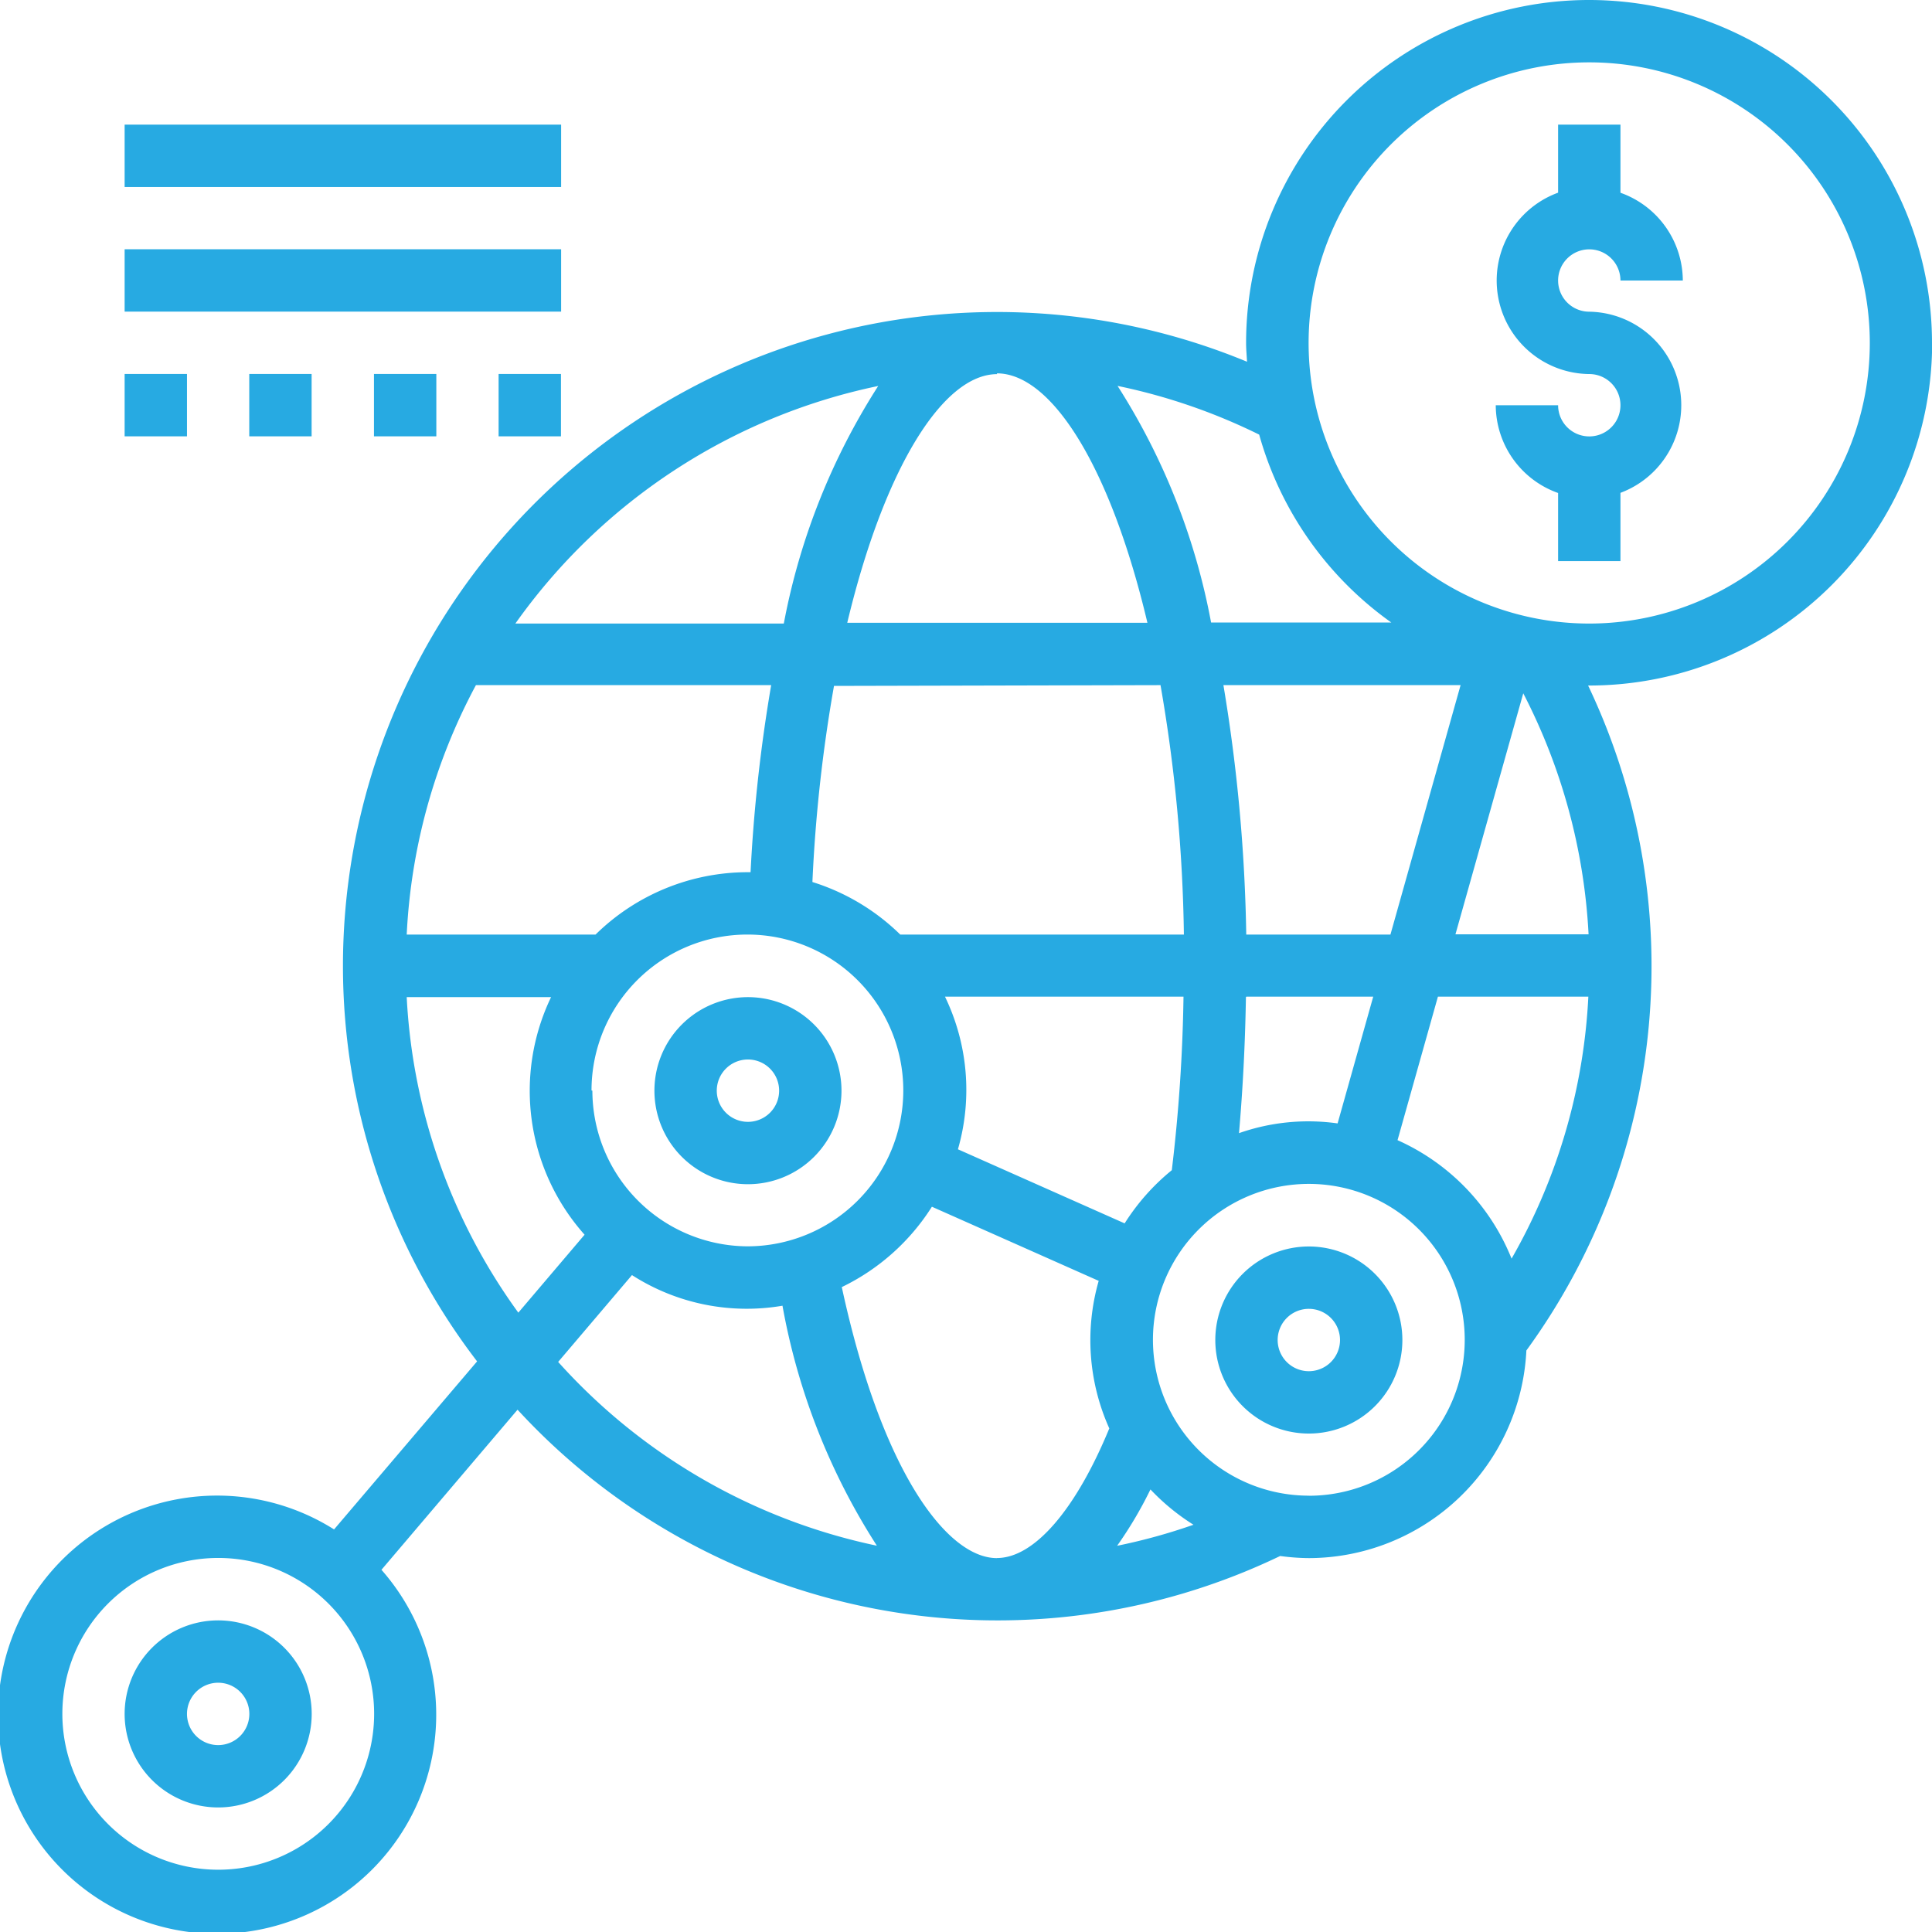 <svg xmlns="http://www.w3.org/2000/svg" width="24.787" height="24.787" viewBox="0 0 24.787 24.787">
  <g id="_2640650" data-name="2640650" transform="translate(-1 -1)">
    <path id="Path_44" data-name="Path 44" d="M50.2,9a.4.4,0,0,1-.4-.4H49a1.2,1.2,0,0,0,.8,1.126V10.6h.8V9.724A1.2,1.2,0,0,0,50.2,7.4a.4.4,0,1,1,.4-.4h.8a1.2,1.2,0,0,0-.8-1.126V5h-.8v.873A1.2,1.2,0,0,0,50.2,8.2a.4.4,0,1,1,0,.8Z" transform="translate(-28.81 -2.401)" fill="#27aae2"/>
    <path id="Path_45" data-name="Path 45" d="M25.787,5.4a4.4,4.4,0,1,0-8.8,0c0,.081.008.161.012.241A8.39,8.39,0,0,0,5.4,13.394a8.34,8.34,0,0,0,1.721,5.072L5.286,20.622a2.811,2.811,0,1,0,.608.518L7.64,19.086a8.367,8.367,0,0,0,9.784,1.877,2.847,2.847,0,0,0,.367.027,2.8,2.8,0,0,0,2.792-2.664,8.373,8.373,0,0,0,.792-8.531h.014a4.4,4.4,0,0,0,4.4-4.4ZM3.8,24.988a2,2,0,1,1,2-2A2,2,0,0,1,3.8,24.988ZM21.389,1.8a3.6,3.6,0,1,1-3.6,3.6A3.6,3.6,0,0,1,21.389,1.8Zm-7.6,19.19c-.628,0-1.471-1.081-1.989-3.477a2.816,2.816,0,0,0,1.156-1.031l2.14.951a2.758,2.758,0,0,0,.136,1.893c-.429,1.041-.962,1.663-1.442,1.663Zm-5.2-6a2,2,0,1,1,2,2A2,2,0,0,1,8.6,14.993Zm5.2-9.2c.706,0,1.461,1.208,1.932,3.2H11.87C12.346,7,13.1,5.8,13.793,5.8Zm2.1,4a20.161,20.161,0,0,1,.3,3.2H12.55a2.8,2.8,0,0,0-1.127-.674A19.414,19.414,0,0,1,11.7,9.8Zm1.1,3.2a21.383,21.383,0,0,0-.293-3.2h3.043l-.9,3.2Zm-6.359-.8-.034,0a2.787,2.787,0,0,0-1.955.8H6.218a7.543,7.543,0,0,1,.888-3.2h3.788A20.208,20.208,0,0,0,10.629,12.2Zm4.8,4.506-2.14-.951a2.75,2.75,0,0,0-.166-1.958h3.06a21.218,21.218,0,0,1-.15,2.226A2.819,2.819,0,0,0,15.426,16.7Zm1.56-2.909h1.628l-.457,1.626a2.685,2.685,0,0,0-1.265.125C16.945,14.974,16.975,14.388,16.985,13.793Zm2.458,0h1.93a7.509,7.509,0,0,1-.985,3.361,2.812,2.812,0,0,0-1.463-1.52Zm.225-.8.87-3.092a7.584,7.584,0,0,1,.838,3.092Zm-.8-4H16.538a8.536,8.536,0,0,0-1.2-3.036,7.562,7.562,0,0,1,1.817.625A4.412,4.412,0,0,0,18.869,9Zm-6.6-3.044A8.582,8.582,0,0,0,11.056,9H7.612A7.6,7.6,0,0,1,12.267,5.952ZM6.218,13.793H8.07A2.775,2.775,0,0,0,8.5,16.841l-.85,1A7.54,7.54,0,0,1,6.218,13.793Zm1.944,4.679.946-1.113a2.724,2.724,0,0,0,1.931.393,8.443,8.443,0,0,0,1.211,3.079A7.588,7.588,0,0,1,8.161,18.473Zm7.171,2.359a5.137,5.137,0,0,0,.427-.722,2.81,2.81,0,0,0,.552.453A7.442,7.442,0,0,1,15.332,20.832Zm2.459-.642a2,2,0,1,1,2-2A2,2,0,0,1,17.791,20.19Z" transform="translate(0 0)" fill="#27aae2"/>
    <path id="Path_46" data-name="Path 46" d="M6.2,53a1.2,1.2,0,1,0,1.2,1.2A1.2,1.2,0,0,0,6.2,53Zm0,1.6a.4.4,0,1,1,.4-.4A.4.4,0,0,1,6.2,54.6Z" transform="translate(-2.401 -31.211)" fill="#27aae2"/>
    <path id="Path_47" data-name="Path 47" d="M24.4,34.2a1.2,1.2,0,1,0-1.2,1.2A1.2,1.2,0,0,0,24.4,34.2Zm-1.6,0a.4.4,0,1,1,.4.4A.4.4,0,0,1,22.8,34.2Z" transform="translate(-12.604 -19.207)" fill="#27aae2"/>
    <path id="Path_48" data-name="Path 48" d="M41.2,41a1.2,1.2,0,1,0,1.2,1.2A1.2,1.2,0,0,0,41.2,41Zm0,1.6a.4.4,0,1,1,.4-.4A.4.4,0,0,1,41.2,42.6Z" transform="translate(-23.408 -24.008)" fill="#27aae2"/>
    <path id="Path_49" data-name="Path 49" d="M5,5h5.6v.8H5Z" transform="translate(-2.401 -2.401)" fill="#27aae2"/>
    <path id="Path_50" data-name="Path 50" d="M5,9h5.6v.8H5Z" transform="translate(-2.401 -4.802)" fill="#27aae2"/>
    <path id="Path_51" data-name="Path 51" d="M5,13h.8v.8H5Z" transform="translate(-2.401 -7.202)" fill="#27aae2"/>
    <path id="Path_52" data-name="Path 52" d="M13,13h.8v.8H13Z" transform="translate(-7.202 -7.202)" fill="#27aae2"/>
    <path id="Path_53" data-name="Path 53" d="M9,13h.8v.8H9Z" transform="translate(-4.802 -7.202)" fill="#27aae2"/>
    <path id="Path_54" data-name="Path 54" d="M17,13h.8v.8H17Z" transform="translate(-9.603 -7.202)" fill="#27aae2"/>
  </g>
</svg>
